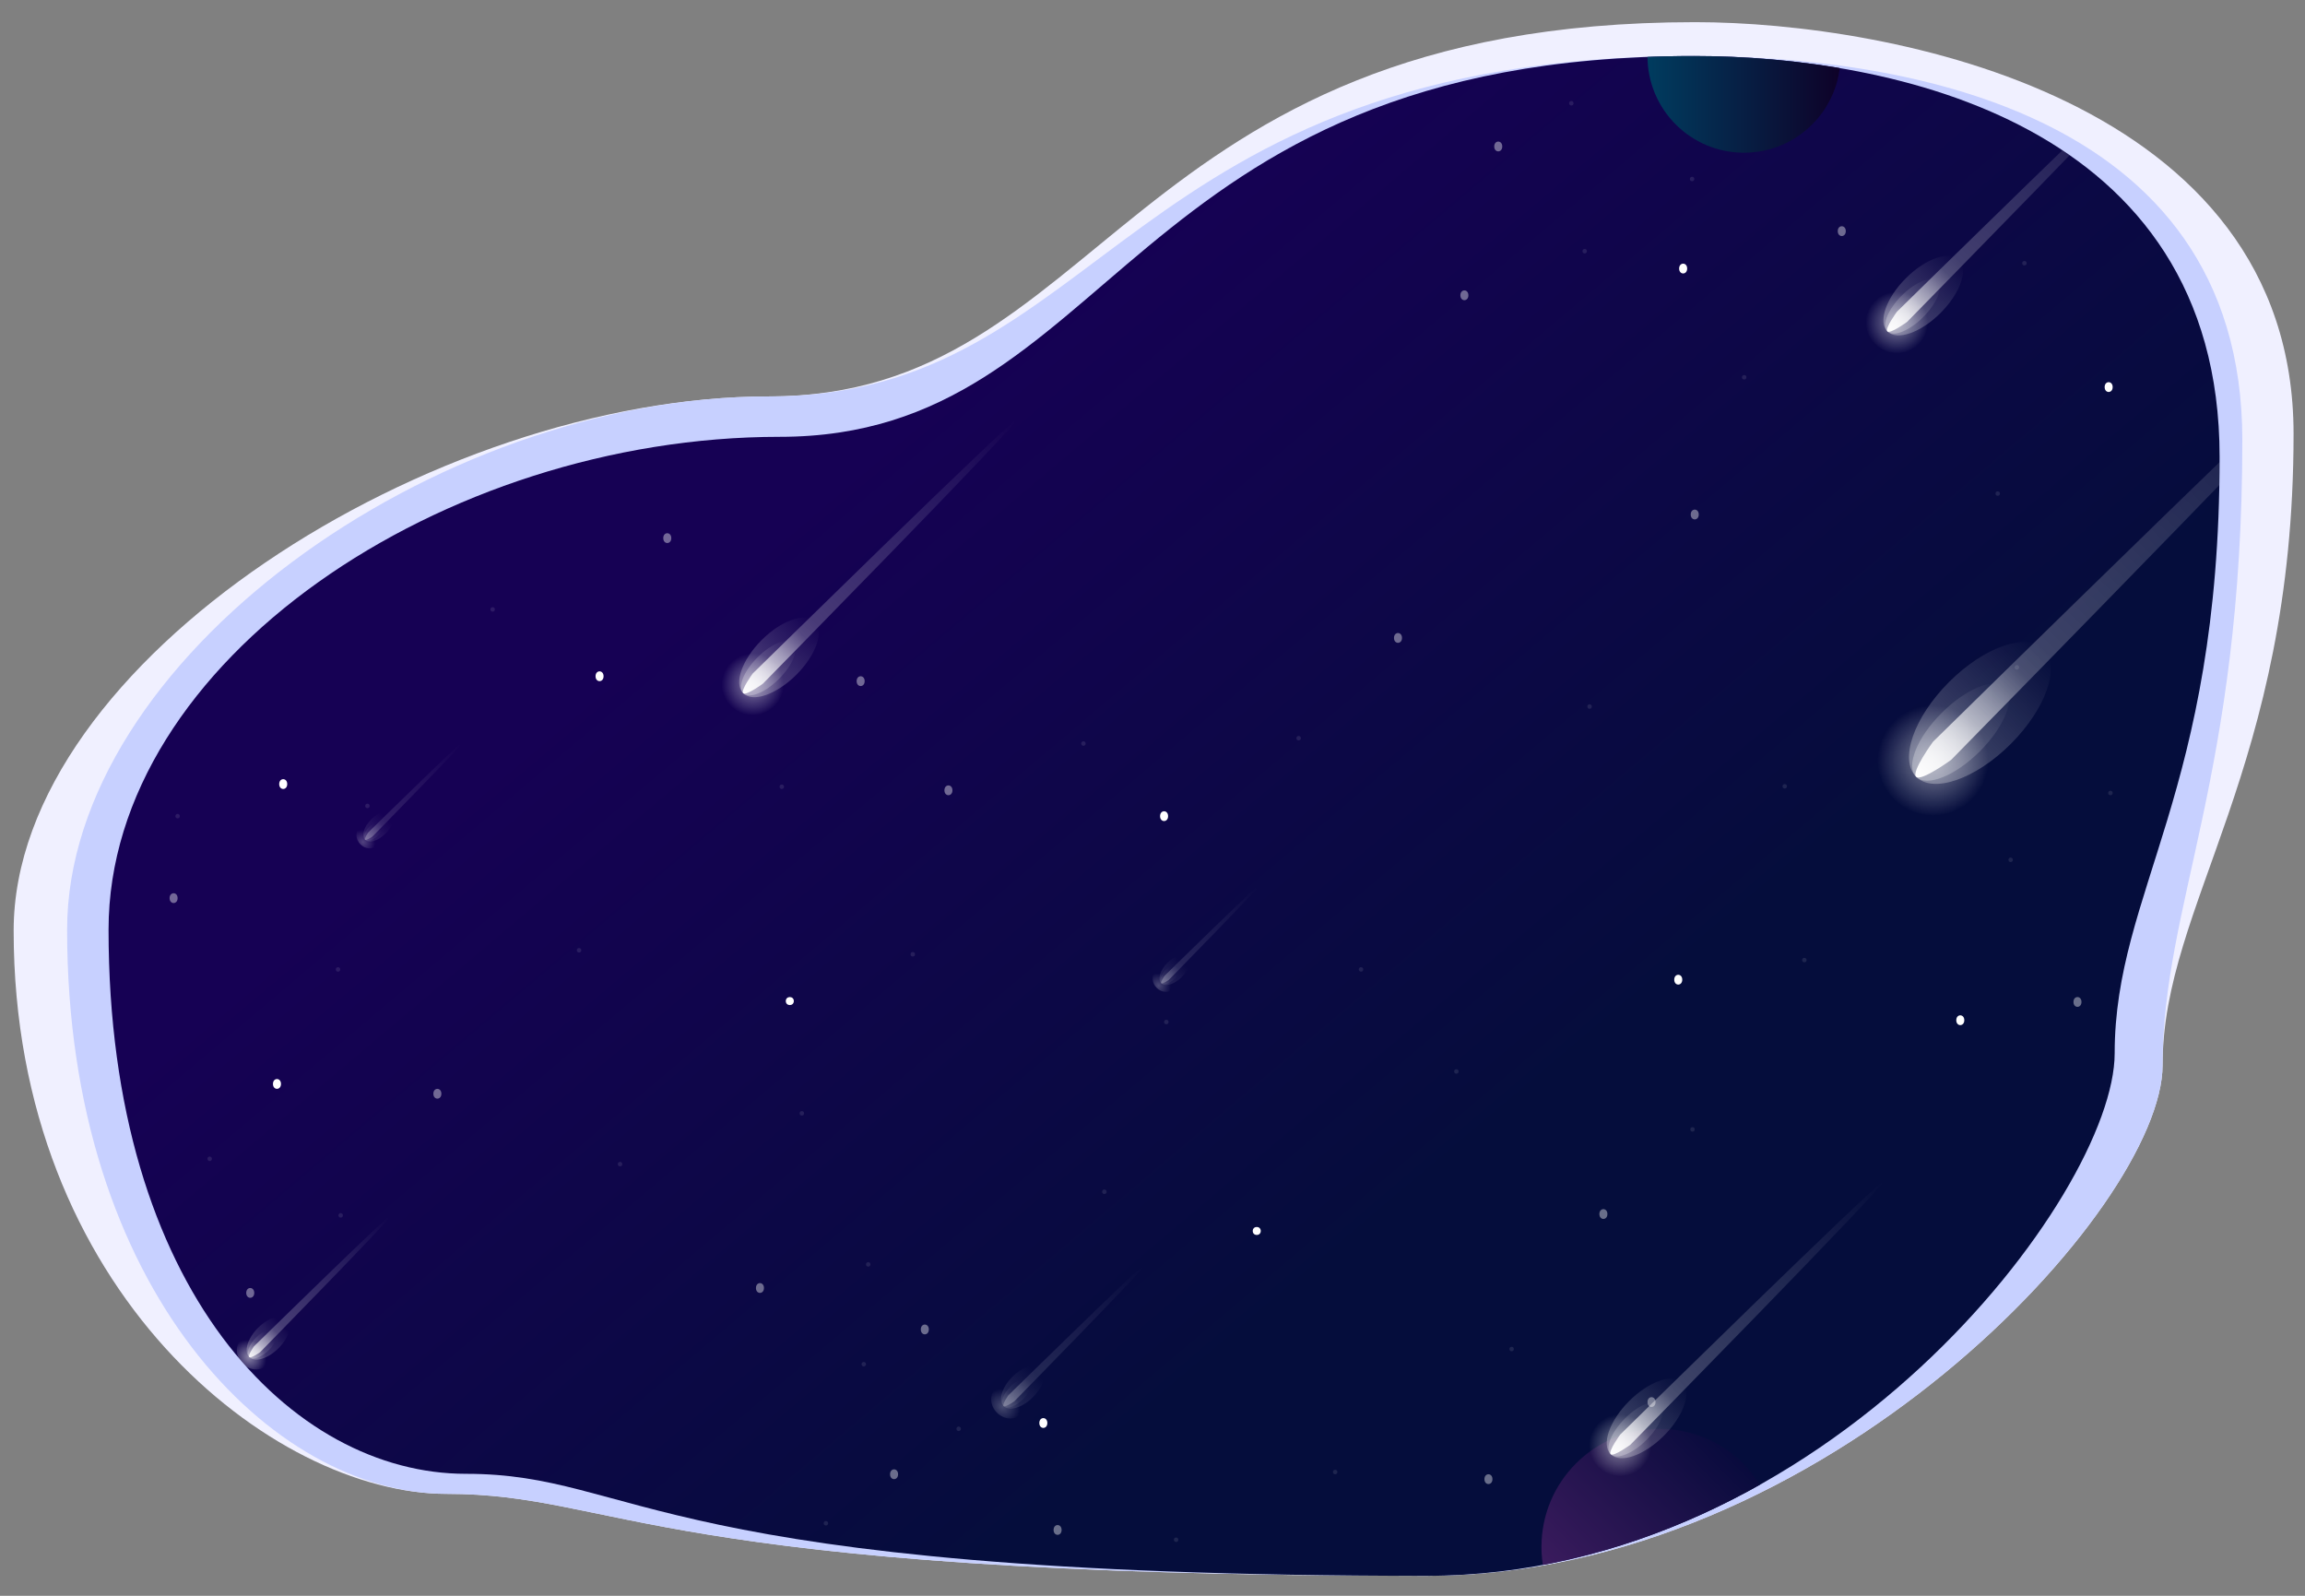 <?xml version="1.0" encoding="iso-8859-1"?>
<!-- Generator: Adobe Illustrator 23.0.0, SVG Export Plug-In . SVG Version: 6.00 Build 0)  -->
<svg version="1.1" id="&#x56FE;&#x5C42;_1" xmlns="http://www.w3.org/2000/svg" xmlns:xlink="http://www.w3.org/1999/xlink" x="0px"
	 y="0px" viewBox="0 0 1040 720" style="enable-background:new 0 0 1040 720;" xml:space="preserve">
<rect x="0" y="0" width="1040" height="720" fill="#808080" stroke="none"/>
<g>
	<path style="fill:#F0F0FF;" d="M6.159,419.905c0-121.455,189.111-241.038,340.75-241.038S506.465,10,764.855,10
		c87.768,0,269.987,34.26,269.987,185.754s-59.104,212.033-59.104,284.863C975.738,544.37,823.701,711,643.476,711
		c-351.071,0-363.95-36.99-442.115-36.99S6.159,582.853,6.159,419.905z"/>
	<path style="fill:#C7D0FF;" d="M30.282,419.466c0-121.455,164.987-240.598,316.626-240.598S505.906,25.278,764.296,25.278
		c87.768,0,247.426,21.796,247.426,173.29s-35.985,209.219-35.985,282.048C975.738,544.37,823.701,711,643.476,711
		c-351.071,0-363.95-36.99-442.115-36.99S30.282,582.414,30.282,419.466z"/>
	<g>
		<defs>
			<path id="SVGID_1_" d="M48.978,419.466c0-121.455,151.193-222.378,302.832-222.378S505.906,25.278,764.296,25.278
				c87.768,0,237.174,29.391,237.174,180.885s-47.345,196.229-47.345,269.059C954.125,538.975,823.701,711,643.476,711
				c-351.071,0-355.091-46.032-433.255-46.032S48.978,582.414,48.978,419.466z"/>
		</defs>
		<clipPath id="SVGID_2_">
			<use xlink:href="#SVGID_1_"  style="overflow:visible;"/>
		</clipPath>
		<linearGradient id="SVGID_3_" gradientUnits="userSpaceOnUse" x1="399.827" y1="193.8" x2="779.776" y2="643.459">
			<stop  offset="0" style="stop-color:#160154"/>
			<stop  offset="0.715" style="stop-color:#050D3C"/>
		</linearGradient>
		<path style="clip-path:url(#SVGID_2_);fill:url(#SVGID_3_);" d="M48.978,419.466c0-121.455,151.193-222.378,302.832-222.378
			S505.906,25.278,764.296,25.278c87.768,0,237.174,29.391,237.174,180.885s-47.345,196.229-47.345,269.059
			C954.125,538.975,823.701,711,643.476,711c-351.071,0-355.091-46.032-433.255-46.032S48.978,582.414,48.978,419.466z"/>
		<g style="clip-path:url(#SVGID_2_);">
			<circle style="opacity:0.1;fill:#FFFFFF;" cx="152.51" cy="437.395" r="1.005"/>
			<circle style="opacity:0.1;fill:#FFFFFF;" cx="153.716" cy="548.365" r="1.005"/>
			<circle style="opacity:0.1;fill:#FFFFFF;" cx="279.764" cy="525.246" r="1.005"/>
			<circle style="opacity:0.1;fill:#FFFFFF;" cx="389.728" cy="615.51" r="1.005"/>
			<circle style="opacity:0.1;fill:#FFFFFF;" cx="361.785" cy="502.328" r="1.005"/>
			<circle style="opacity:0.1;fill:#FFFFFF;" cx="391.739" cy="570.478" r="1.005"/>
			<circle style="opacity:0.1;fill:#FFFFFF;" cx="432.548" cy="644.659" r="1.005"/>
			<circle style="opacity:0.1;fill:#FFFFFF;" cx="372.641" cy="687.278" r="1.005"/>
			<circle style="opacity:0.1;fill:#FFFFFF;" cx="530.652" cy="694.716" r="1.005"/>
			<circle style="opacity:0.1;fill:#FFFFFF;" cx="498.286" cy="537.71" r="1.005"/>
			<circle style="opacity:0.1;fill:#FFFFFF;" cx="526.229" cy="461.117" r="1.005"/>
			<circle style="opacity:0.1;fill:#FFFFFF;" cx="682.03" cy="608.674" r="1.005"/>
			<circle style="opacity:0.1;fill:#FFFFFF;" cx="602.421" cy="664.159" r="1.005"/>
			<circle style="opacity:0.1;fill:#FFFFFF;" cx="731.886" cy="669.587" r="1.005"/>
			<circle style="opacity:0.1;fill:#FFFFFF;" cx="763.649" cy="509.566" r="1.005"/>
			<circle style="opacity:0.1;fill:#FFFFFF;" cx="657.102" cy="483.431" r="1.005"/>
			<circle style="opacity:0.1;fill:#FFFFFF;" cx="814.108" cy="433.173" r="1.005"/>
			<circle style="opacity:0.1;fill:#FFFFFF;" cx="952.217" cy="357.786" r="1.005"/>
			<circle style="opacity:0.1;fill:#FFFFFF;" cx="907.186" cy="387.941" r="1.005"/>
			<circle style="opacity:0.1;fill:#FFFFFF;" cx="717.21" cy="318.786" r="1.005"/>
			<circle style="opacity:0.1;fill:#FFFFFF;" cx="585.936" cy="333.059" r="1.005"/>
			<circle style="opacity:0.1;fill:#FFFFFF;" cx="488.837" cy="335.471" r="1.005"/>
			<circle style="opacity:0.1;fill:#FFFFFF;" cx="352.738" cy="354.972" r="1.005"/>
			<circle style="opacity:0.1;fill:#FFFFFF;" cx="222.268" cy="274.961" r="1.005"/>
			<circle style="opacity:0.1;fill:#FFFFFF;" cx="165.778" cy="363.616" r="1.005"/>
			<circle style="opacity:0.1;fill:#FFFFFF;" cx="80.139" cy="368.24" r="1.005"/>
			<circle style="opacity:0.1;fill:#FFFFFF;" cx="94.613" cy="522.834" r="1.005"/>
			<circle style="opacity:0.1;fill:#FFFFFF;" cx="261.269" cy="428.75" r="1.005"/>
			<circle style="opacity:0.1;fill:#FFFFFF;" cx="901.356" cy="222.692" r="1.005"/>
			<circle style="opacity:0.1;fill:#FFFFFF;" cx="786.968" cy="170.223" r="1.005"/>
			<circle style="opacity:0.1;fill:#FFFFFF;" cx="913.418" cy="118.759" r="1.005"/>
			<circle style="opacity:0.1;fill:#FFFFFF;" cx="763.448" cy="80.763" r="1.005"/>
			<circle style="opacity:0.1;fill:#FFFFFF;" cx="708.968" cy="46.588" r="1.005"/>
			<circle style="opacity:0.1;fill:#FFFFFF;" cx="714.999" cy="113.331" r="1.005"/>
			<circle style="opacity:0.1;fill:#FFFFFF;" cx="910" cy="301.095" r="1.005"/>
			<circle style="opacity:0.1;fill:#FFFFFF;" cx="805.262" cy="354.771" r="1.005"/>
			<circle style="opacity:0.1;fill:#FFFFFF;" cx="614.081" cy="437.395" r="1.005"/>
			<circle style="opacity:0.1;fill:#FFFFFF;" cx="411.842" cy="430.56" r="1.005"/>
		</g>
		<g style="opacity:0.4;clip-path:url(#SVGID_2_);">
			<ellipse style="fill:#FFFFFF;" cx="745.154" cy="632.597" rx="1.809" ry="2.211"/>
			<ellipse style="fill:#FFFFFF;" cx="671.576" cy="667.376" rx="1.809" ry="2.211"/>
			<ellipse style="fill:#FFFFFF;" cx="723.442" cy="547.762" rx="1.809" ry="2.211"/>
			<ellipse style="fill:#FFFFFF;" cx="937.341" cy="452.07" rx="1.809" ry="2.211"/>
			<ellipse style="fill:#FFFFFF;" cx="764.654" cy="232.141" rx="1.809" ry="2.211"/>
			<ellipse style="fill:#FFFFFF;" cx="630.766" cy="287.827" rx="1.809" ry="2.211"/>
			<ellipse style="fill:#FFFFFF;" cx="427.925" cy="356.58" rx="1.809" ry="2.211"/>
			<ellipse style="fill:#FFFFFF;" cx="388.321" cy="307.327" rx="1.809" ry="2.211"/>
			<ellipse style="fill:#FFFFFF;" cx="301.073" cy="242.796" rx="1.809" ry="2.211"/>
			<ellipse style="fill:#FFFFFF;" cx="675.999" cy="66.088" rx="1.809" ry="2.211"/>
			<ellipse style="fill:#FFFFFF;" cx="660.72" cy="133.233" rx="1.809" ry="2.211"/>
			<ellipse style="fill:#FFFFFF;" cx="830.995" cy="104.284" rx="1.809" ry="2.211"/>
			<ellipse style="fill:#FFFFFF;" cx="403.399" cy="665.165" rx="1.809" ry="2.211"/>
			<ellipse style="fill:#FFFFFF;" cx="112.907" cy="583.344" rx="1.809" ry="2.211"/>
			<ellipse style="fill:#FFFFFF;" cx="197.34" cy="493.483" rx="1.809" ry="2.211"/>
			<ellipse style="fill:#FFFFFF;" cx="342.888" cy="581.133" rx="1.809" ry="2.211"/>
			<ellipse style="fill:#FFFFFF;" cx="477.178" cy="690.294" rx="1.809" ry="2.211"/>
			<ellipse style="fill:#FFFFFF;" cx="417.27" cy="599.829" rx="1.809" ry="2.211"/>
			<ellipse style="fill:#FFFFFF;" cx="78.329" cy="405.23" rx="1.809" ry="2.211"/>
		</g>
		<g style="clip-path:url(#SVGID_2_);">
			<ellipse style="fill:#FFFFFF;" cx="124.969" cy="489.06" rx="1.809" ry="2.211"/>
			<ellipse style="fill:#FFFFFF;" cx="470.744" cy="642.046" rx="1.809" ry="2.211"/>
			<ellipse style="fill:#FFFFFF;" cx="757.216" cy="442.019" rx="1.809" ry="2.211"/>
			<ellipse style="fill:#FFFFFF;" cx="884.469" cy="460.313" rx="1.809" ry="2.211"/>
			<ellipse style="fill:#FFFFFF;" cx="525.224" cy="368.24" rx="1.809" ry="2.211"/>
			<ellipse style="fill:#FFFFFF;" cx="759.427" cy="121.171" rx="1.809" ry="2.211"/>
			<ellipse style="fill:#FFFFFF;" cx="951.413" cy="174.646" rx="1.809" ry="2.211"/>
			<ellipse style="fill:#FFFFFF;" cx="270.516" cy="305.116" rx="1.809" ry="2.211"/>
			<ellipse style="fill:#FFFFFF;" cx="127.783" cy="353.765" rx="1.809" ry="2.211"/>
			<circle style="fill:#FFFFFF;" cx="356.357" cy="451.668" r="1.809"/>
			<circle style="fill:#FFFFFF;" cx="567.039" cy="555.401" r="1.809"/>
		</g>
		
			<linearGradient id="SVGID_4_" gradientUnits="userSpaceOnUse" x1="1857.184" y1="4401.511" x2="1963.731" y2="4401.511" gradientTransform="matrix(0.707 -0.707 0.707 0.707 -3714.464 -1063.508)">
			<stop  offset="0" style="stop-color:#401D61"/>
			<stop  offset="1" style="stop-color:#090B3D"/>
		</linearGradient>
		<circle style="clip-path:url(#SVGID_2_);fill:url(#SVGID_4_);" cx="748.772" cy="697.933" r="53.274"/>
		
			<linearGradient id="SVGID_5_" gradientUnits="userSpaceOnUse" x1="1966.668" y1="-2028.986" x2="2053.715" y2="-2028.986" gradientTransform="matrix(1 0 0 1 -1223.324 2054.365)">
			<stop  offset="0" style="stop-color:#003C5F"/>
			<stop  offset="1" style="stop-color:#0E0128"/>
		</linearGradient>
		<circle style="clip-path:url(#SVGID_2_);fill:url(#SVGID_5_);" cx="786.868" cy="25.379" r="43.524"/>
		<g style="clip-path:url(#SVGID_2_);">
			<g>
				
					<linearGradient id="SVGID_6_" gradientUnits="userSpaceOnUse" x1="-1519.107" y1="-2219.974" x2="-1519.107" y2="-2265.688" gradientTransform="matrix(0.707 0.707 -0.707 0.707 355.994 2793.454)">
					<stop  offset="0" style="stop-color:#FFFFFF;stop-opacity:0.3"/>
					<stop  offset="1" style="stop-color:#FFFFFF;stop-opacity:0"/>
				</linearGradient>
				<path style="fill:url(#SVGID_6_);" d="M875.575,141.193c-8.926,8.926-19.668,12.656-23.993,8.331
					c-4.325-4.325-0.595-15.067,8.331-23.993s19.668-12.656,23.993-8.331C888.232,121.525,884.501,132.267,875.575,141.193z"/>
				
					<linearGradient id="SVGID_7_" gradientUnits="userSpaceOnUse" x1="-1519.107" y1="-2219.974" x2="-1519.107" y2="-2251.948" gradientTransform="matrix(0.707 0.707 -0.707 0.707 355.994 2793.454)">
					<stop  offset="0" style="stop-color:#FFFFFF;stop-opacity:0.3"/>
					<stop  offset="1" style="stop-color:#FFFFFF;stop-opacity:0"/>
				</linearGradient>
				<path style="fill:url(#SVGID_7_);" d="M867.736,143.07c-6.243,6.243-13.476,9.134-16.154,6.455
					c-2.678-2.678,0.212-9.911,6.455-16.154c6.243-6.243,13.476-9.134,16.154-6.455C876.87,129.594,873.98,136.826,867.736,143.07z"
					/>
				
					<linearGradient id="SVGID_8_" gradientUnits="userSpaceOnUse" x1="-1519.107" y1="-2219.974" x2="-1519.107" y2="-2394.337" gradientTransform="matrix(0.707 0.707 -0.707 0.707 355.994 2793.454)">
					<stop  offset="0" style="stop-color:#FFFFFF"/>
					<stop  offset="0.217" style="stop-color:#FFFFFF;stop-opacity:0.235"/>
					<stop  offset="1" style="stop-color:#FFFFFF;stop-opacity:0"/>
				</linearGradient>
				<path style="fill:url(#SVGID_8_);" d="M860.465,145.234c0,0-7.615,5.559-8.883,4.291c-1.268-1.268,4.291-8.883,4.291-8.883
					S973.607,24.963,974.875,26.232C976.143,27.5,860.465,145.234,860.465,145.234z"/>
				
					<radialGradient id="SVGID_9_" cx="-1519.107" cy="-2226.052" r="14.072" gradientTransform="matrix(0.707 0.707 -0.707 0.707 355.994 2793.454)" gradientUnits="userSpaceOnUse">
					<stop  offset="0" style="stop-color:#FFFFFF;stop-opacity:0.5"/>
					<stop  offset="1" style="stop-color:#FFFFFF;stop-opacity:0"/>
				</radialGradient>
				<circle style="fill:url(#SVGID_9_);" cx="855.88" cy="145.227" r="14.072"/>
			</g>
			<g>
				
					<linearGradient id="SVGID_10_" gradientUnits="userSpaceOnUse" x1="-1249.161" y1="-1773.476" x2="-1249.161" y2="-1819.19" gradientTransform="matrix(0.707 0.707 -0.707 0.707 355.994 2793.454)">
					<stop  offset="0" style="stop-color:#FFFFFF;stop-opacity:0.3"/>
					<stop  offset="1" style="stop-color:#FFFFFF;stop-opacity:0"/>
				</linearGradient>
				<path style="fill:url(#SVGID_10_);" d="M750.734,647.795c-8.926,8.926-19.668,12.656-23.993,8.331
					c-4.325-4.325-0.595-15.067,8.331-23.993c8.926-8.926,19.668-12.656,23.993-8.331
					C763.39,628.127,759.66,638.869,750.734,647.795z"/>
				
					<linearGradient id="SVGID_11_" gradientUnits="userSpaceOnUse" x1="-1249.161" y1="-1773.476" x2="-1249.161" y2="-1805.451" gradientTransform="matrix(0.707 0.707 -0.707 0.707 355.994 2793.454)">
					<stop  offset="0" style="stop-color:#FFFFFF;stop-opacity:0.3"/>
					<stop  offset="1" style="stop-color:#FFFFFF;stop-opacity:0"/>
				</linearGradient>
				<path style="fill:url(#SVGID_11_);" d="M742.895,649.671c-6.243,6.243-13.476,9.134-16.154,6.455
					c-2.678-2.678,0.212-9.911,6.455-16.154c6.243-6.243,13.476-9.134,16.154-6.455
					C752.029,636.195,749.139,643.428,742.895,649.671z"/>
				
					<linearGradient id="SVGID_12_" gradientUnits="userSpaceOnUse" x1="-1249.161" y1="-1773.476" x2="-1249.161" y2="-1947.839" gradientTransform="matrix(0.707 0.707 -0.707 0.707 355.994 2793.454)">
					<stop  offset="0" style="stop-color:#FFFFFF"/>
					<stop  offset="0.217" style="stop-color:#FFFFFF;stop-opacity:0.235"/>
					<stop  offset="1" style="stop-color:#FFFFFF;stop-opacity:0"/>
				</linearGradient>
				<path style="fill:url(#SVGID_12_);" d="M735.624,651.836c0,0-7.615,5.559-8.883,4.291s4.291-8.883,4.291-8.883
					s117.734-115.678,119.003-114.41C851.302,534.101,735.624,651.836,735.624,651.836z"/>
				
					<radialGradient id="SVGID_13_" cx="-1249.161" cy="-1779.555" r="14.072" gradientTransform="matrix(0.707 0.707 -0.707 0.707 355.994 2793.454)" gradientUnits="userSpaceOnUse">
					<stop  offset="0" style="stop-color:#FFFFFF;stop-opacity:0.5"/>
					<stop  offset="1" style="stop-color:#FFFFFF;stop-opacity:0"/>
				</radialGradient>
				<circle style="fill:url(#SVGID_13_);" cx="731.039" cy="651.828" r="14.072"/>
			</g>
			<g>
				
					<linearGradient id="SVGID_14_" gradientUnits="userSpaceOnUse" x1="-1768.724" y1="-1739.502" x2="-1768.724" y2="-1785.216" gradientTransform="matrix(0.707 0.707 -0.707 0.707 355.994 2793.454)">
					<stop  offset="0" style="stop-color:#FFFFFF;stop-opacity:0.3"/>
					<stop  offset="1" style="stop-color:#FFFFFF;stop-opacity:0"/>
				</linearGradient>
				<path style="fill:url(#SVGID_14_);" d="M359.324,304.432c-8.926,8.926-19.668,12.656-23.993,8.331
					c-4.325-4.325-0.595-15.067,8.331-23.993c8.926-8.926,19.668-12.656,23.993-8.331
					C371.98,284.763,368.25,295.505,359.324,304.432z"/>
				
					<linearGradient id="SVGID_15_" gradientUnits="userSpaceOnUse" x1="-1768.724" y1="-1739.502" x2="-1768.724" y2="-1771.477" gradientTransform="matrix(0.707 0.707 -0.707 0.707 355.994 2793.454)">
					<stop  offset="0" style="stop-color:#FFFFFF;stop-opacity:0.3"/>
					<stop  offset="1" style="stop-color:#FFFFFF;stop-opacity:0"/>
				</linearGradient>
				<path style="fill:url(#SVGID_15_);" d="M351.485,306.308c-6.243,6.243-13.476,9.134-16.154,6.455
					c-2.678-2.678,0.212-9.911,6.455-16.154c6.243-6.243,13.476-9.134,16.154-6.455
					C360.619,292.832,357.729,300.064,351.485,306.308z"/>
				
					<linearGradient id="SVGID_16_" gradientUnits="userSpaceOnUse" x1="-1768.724" y1="-1739.502" x2="-1768.724" y2="-1913.865" gradientTransform="matrix(0.707 0.707 -0.707 0.707 355.994 2793.454)">
					<stop  offset="0" style="stop-color:#FFFFFF"/>
					<stop  offset="0.217" style="stop-color:#FFFFFF;stop-opacity:0.235"/>
					<stop  offset="1" style="stop-color:#FFFFFF;stop-opacity:0"/>
				</linearGradient>
				<path style="fill:url(#SVGID_16_);" d="M344.214,308.473c0,0-7.615,5.559-8.883,4.291c-1.268-1.268,4.291-8.883,4.291-8.883
					s117.734-115.678,119.003-114.41C459.892,190.738,344.214,308.473,344.214,308.473z"/>
				
					<radialGradient id="SVGID_17_" cx="-1768.724" cy="-1745.581" r="14.072" gradientTransform="matrix(0.707 0.707 -0.707 0.707 355.994 2793.454)" gradientUnits="userSpaceOnUse">
					<stop  offset="0" style="stop-color:#FFFFFF;stop-opacity:0.5"/>
					<stop  offset="1" style="stop-color:#FFFFFF;stop-opacity:0"/>
				</radialGradient>
				<circle style="fill:url(#SVGID_17_);" cx="339.629" cy="308.465" r="14.072"/>
			</g>
			<g>
				
					<linearGradient id="SVGID_18_" gradientUnits="userSpaceOnUse" x1="46.247" y1="-6795.616" x2="46.247" y2="-6841.331" gradientTransform="matrix(0.416 0.416 -0.375 0.375 -2457.548 3143.791)">
					<stop  offset="0" style="stop-color:#FFFFFF;stop-opacity:0.3"/>
					<stop  offset="1" style="stop-color:#FFFFFF;stop-opacity:0"/>
				</linearGradient>
				<path style="fill:url(#SVGID_18_);" d="M125.651,608.311c-4.738,4.738-10.643,6.516-13.189,3.97
					c-2.546-2.546-0.768-8.451,3.97-13.189c4.738-4.738,10.643-6.516,13.189-3.97C132.167,597.668,130.39,603.573,125.651,608.311z"
					/>
				
					<linearGradient id="SVGID_19_" gradientUnits="userSpaceOnUse" x1="46.247" y1="-6795.616" x2="46.247" y2="-6827.591" gradientTransform="matrix(0.416 0.416 -0.375 0.375 -2457.548 3143.791)">
					<stop  offset="0" style="stop-color:#FFFFFF;stop-opacity:0.3"/>
					<stop  offset="1" style="stop-color:#FFFFFF;stop-opacity:0"/>
				</linearGradient>
				<path style="fill:url(#SVGID_19_);" d="M121.318,609.134c-3.314,3.314-7.279,4.723-8.856,3.146
					c-1.577-1.577-0.168-5.541,3.146-8.856c3.314-3.314,7.279-4.723,8.856-3.146C126.041,601.855,124.632,605.82,121.318,609.134z"
					/>
				
					<linearGradient id="SVGID_20_" gradientUnits="userSpaceOnUse" x1="46.247" y1="-6795.616" x2="46.247" y2="-6969.98" gradientTransform="matrix(0.416 0.416 -0.375 0.375 -2457.548 3143.791)">
					<stop  offset="0" style="stop-color:#FFFFFF"/>
					<stop  offset="0.217" style="stop-color:#FFFFFF;stop-opacity:0.235"/>
					<stop  offset="1" style="stop-color:#FFFFFF;stop-opacity:0"/>
				</linearGradient>
				<path style="fill:url(#SVGID_20_);" d="M117.311,610.136c0,0-4.102,2.891-4.848,2.145s2.145-4.848,2.145-4.848
					s62.556-61.346,63.303-60.6S117.311,610.136,117.311,610.136z"/>
				
					<radialGradient id="SVGID_21_" cx="46.247" cy="-6801.695" r="14.072" gradientTransform="matrix(0.416 0.416 -0.375 0.375 -2457.548 3143.791)" gradientUnits="userSpaceOnUse">
					<stop  offset="0" style="stop-color:#FFFFFF;stop-opacity:0.5"/>
					<stop  offset="1" style="stop-color:#FFFFFF;stop-opacity:0"/>
				</radialGradient>
				<path style="fill:url(#SVGID_21_);" d="M120.601,615.856c-2.917,2.917-7.905,2.66-11.139-0.575s-3.492-8.222-0.575-11.139
					c2.917-2.917,7.905-2.66,11.139,0.575S123.518,612.939,120.601,615.856z"/>
			</g>
			<g style="opacity:0.5;">
				
					<linearGradient id="SVGID_22_" gradientUnits="userSpaceOnUse" x1="481.654" y1="-7219.529" x2="481.654" y2="-7265.243" gradientTransform="matrix(0.416 0.416 -0.375 0.375 -2457.548 3143.791)">
					<stop  offset="0" style="stop-color:#FFFFFF;stop-opacity:0.3"/>
					<stop  offset="1" style="stop-color:#FFFFFF;stop-opacity:0"/>
				</linearGradient>
				<path style="fill:url(#SVGID_22_);" d="M465.999,630.424c-4.738,4.738-10.643,6.516-13.189,3.97
					c-2.546-2.546-0.768-8.451,3.97-13.189c4.738-4.738,10.643-6.516,13.189-3.97C472.515,619.781,470.738,625.686,465.999,630.424z
					"/>
				
					<linearGradient id="SVGID_23_" gradientUnits="userSpaceOnUse" x1="481.654" y1="-7219.529" x2="481.654" y2="-7251.504" gradientTransform="matrix(0.416 0.416 -0.375 0.375 -2457.548 3143.791)">
					<stop  offset="0" style="stop-color:#FFFFFF;stop-opacity:0.3"/>
					<stop  offset="1" style="stop-color:#FFFFFF;stop-opacity:0"/>
				</linearGradient>
				<path style="fill:url(#SVGID_23_);" d="M461.666,631.248c-3.314,3.314-7.279,4.723-8.856,3.146s-0.168-5.541,3.146-8.856
					s7.279-4.723,8.856-3.146C466.389,623.969,464.98,627.934,461.666,631.248z"/>
				
					<linearGradient id="SVGID_24_" gradientUnits="userSpaceOnUse" x1="481.654" y1="-7219.529" x2="481.654" y2="-7393.892" gradientTransform="matrix(0.416 0.416 -0.375 0.375 -2457.548 3143.791)">
					<stop  offset="0" style="stop-color:#FFFFFF"/>
					<stop  offset="0.217" style="stop-color:#FFFFFF;stop-opacity:0.235"/>
					<stop  offset="1" style="stop-color:#FFFFFF;stop-opacity:0"/>
				</linearGradient>
				<path style="fill:url(#SVGID_24_);" d="M457.658,632.249c0,0-4.102,2.891-4.848,2.145s2.145-4.848,2.145-4.848
					s62.556-61.346,63.303-60.6S457.658,632.249,457.658,632.249z"/>
				
					<radialGradient id="SVGID_25_" cx="481.654" cy="-7225.607" r="14.072" gradientTransform="matrix(0.416 0.416 -0.375 0.375 -2457.548 3143.791)" gradientUnits="userSpaceOnUse">
					<stop  offset="0" style="stop-color:#FFFFFF;stop-opacity:0.5"/>
					<stop  offset="1" style="stop-color:#FFFFFF;stop-opacity:0"/>
				</radialGradient>
				<path style="fill:url(#SVGID_25_);" d="M460.949,637.97c-2.917,2.917-7.905,2.66-11.139-0.575s-3.492-8.222-0.575-11.139
					s7.905-2.66,11.139,0.575S463.866,635.053,460.949,637.97z"/>
			</g>
			<g style="opacity:0.5;">
				
					<linearGradient id="SVGID_26_" gradientUnits="userSpaceOnUse" x1="337.967" y1="-7568.444" x2="337.967" y2="-7600.333" gradientTransform="matrix(0.416 0.416 -0.375 0.375 -2457.548 3143.791)">
					<stop  offset="0" style="stop-color:#FFFFFF;stop-opacity:0.3"/>
					<stop  offset="1" style="stop-color:#FFFFFF;stop-opacity:0"/>
				</linearGradient>
				<path style="fill:url(#SVGID_26_);" d="M533.17,440.851c-3.305,3.305-7.425,4.545-9.201,2.769
					c-1.776-1.776-0.536-5.895,2.769-9.201c3.305-3.305,7.425-4.545,9.201-2.769C537.715,433.427,536.476,437.546,533.17,440.851z"
					/>
				
					<linearGradient id="SVGID_27_" gradientUnits="userSpaceOnUse" x1="337.967" y1="-7568.444" x2="337.967" y2="-7590.749" gradientTransform="matrix(0.416 0.416 -0.375 0.375 -2457.548 3143.791)">
					<stop  offset="0" style="stop-color:#FFFFFF;stop-opacity:0.3"/>
					<stop  offset="1" style="stop-color:#FFFFFF;stop-opacity:0"/>
				</linearGradient>
				<path style="fill:url(#SVGID_27_);" d="M530.147,441.426c-2.312,2.312-5.078,3.295-6.178,2.195
					c-1.1-1.1-0.117-3.866,2.195-6.178c2.312-2.312,5.078-3.295,6.178-2.195C533.442,436.348,532.459,439.114,530.147,441.426z"/>
				
					<linearGradient id="SVGID_28_" gradientUnits="userSpaceOnUse" x1="337.967" y1="-7568.444" x2="337.967" y2="-7690.077" gradientTransform="matrix(0.416 0.416 -0.375 0.375 -2457.548 3143.791)">
					<stop  offset="0" style="stop-color:#FFFFFF"/>
					<stop  offset="0.217" style="stop-color:#FFFFFF;stop-opacity:0.235"/>
					<stop  offset="1" style="stop-color:#FFFFFF;stop-opacity:0"/>
				</linearGradient>
				<path style="fill:url(#SVGID_28_);" d="M527.352,442.124c0,0-2.861,2.017-3.382,1.496c-0.521-0.521,1.496-3.382,1.496-3.382
					s43.638-42.794,44.159-42.273C570.146,398.486,527.352,442.124,527.352,442.124z"/>
				
					<radialGradient id="SVGID_29_" cx="337.967" cy="-7572.684" r="9.817" gradientTransform="matrix(0.416 0.416 -0.375 0.375 -2457.548 3143.791)" gradientUnits="userSpaceOnUse">
					<stop  offset="0" style="stop-color:#FFFFFF;stop-opacity:0.5"/>
					<stop  offset="1" style="stop-color:#FFFFFF;stop-opacity:0"/>
				</radialGradient>
				<path style="fill:url(#SVGID_29_);" d="M529.647,446.115c-2.035,2.035-5.514,1.855-7.771-0.401s-2.436-5.736-0.401-7.771
					c2.035-2.035,5.514-1.855,7.771,0.401C531.503,440.601,531.682,444.08,529.647,446.115z"/>
			</g>
			<g style="opacity:0.5;">
				
					<linearGradient id="SVGID_30_" gradientUnits="userSpaceOnUse" x1="-171.335" y1="-7176.131" x2="-171.335" y2="-7208.02" gradientTransform="matrix(0.416 0.416 -0.375 0.375 -2457.548 3143.791)">
					<stop  offset="0" style="stop-color:#FFFFFF;stop-opacity:0.3"/>
					<stop  offset="1" style="stop-color:#FFFFFF;stop-opacity:0"/>
				</linearGradient>
				<path style="fill:url(#SVGID_30_);" d="M173.925,376.119c-3.305,3.305-7.425,4.545-9.201,2.769
					c-1.776-1.776-0.536-5.895,2.769-9.201c3.305-3.305,7.425-4.545,9.201-2.769C178.47,368.694,177.231,372.813,173.925,376.119z"
					/>
				
					<linearGradient id="SVGID_31_" gradientUnits="userSpaceOnUse" x1="-171.335" y1="-7176.131" x2="-171.335" y2="-7198.436" gradientTransform="matrix(0.416 0.416 -0.375 0.375 -2457.548 3143.791)">
					<stop  offset="0" style="stop-color:#FFFFFF;stop-opacity:0.3"/>
					<stop  offset="1" style="stop-color:#FFFFFF;stop-opacity:0"/>
				</linearGradient>
				<path style="fill:url(#SVGID_31_);" d="M170.902,376.693c-2.312,2.312-5.078,3.295-6.178,2.195
					c-1.1-1.1-0.117-3.866,2.195-6.178s5.078-3.295,6.178-2.195C174.197,371.616,173.214,374.381,170.902,376.693z"/>
				
					<linearGradient id="SVGID_32_" gradientUnits="userSpaceOnUse" x1="-171.335" y1="-7176.131" x2="-171.335" y2="-7297.764" gradientTransform="matrix(0.416 0.416 -0.375 0.375 -2457.548 3143.791)">
					<stop  offset="0" style="stop-color:#FFFFFF"/>
					<stop  offset="0.217" style="stop-color:#FFFFFF;stop-opacity:0.235"/>
					<stop  offset="1" style="stop-color:#FFFFFF;stop-opacity:0"/>
				</linearGradient>
				<path style="fill:url(#SVGID_32_);" d="M168.107,377.392c0,0-2.861,2.017-3.382,1.496c-0.521-0.521,1.496-3.382,1.496-3.382
					s43.638-42.794,44.159-42.273C210.901,333.753,168.107,377.392,168.107,377.392z"/>
				
					<radialGradient id="SVGID_33_" cx="-171.335" cy="-7180.371" r="9.817" gradientTransform="matrix(0.416 0.416 -0.375 0.375 -2457.548 3143.791)" gradientUnits="userSpaceOnUse">
					<stop  offset="0" style="stop-color:#FFFFFF;stop-opacity:0.5"/>
					<stop  offset="1" style="stop-color:#FFFFFF;stop-opacity:0"/>
				</radialGradient>
				<path style="fill:url(#SVGID_33_);" d="M170.402,381.382c-2.035,2.035-5.514,1.855-7.771-0.401
					c-2.257-2.257-2.436-5.736-0.401-7.771s5.514-1.855,7.771,0.401S172.437,379.347,170.402,381.382z"/>
			</g>
			<g>
				
					<radialGradient id="SVGID_34_" cx="-1367.857" cy="-2097.874" r="25.065" gradientTransform="matrix(0.707 0.707 -0.707 0.707 355.994 2793.454)" gradientUnits="userSpaceOnUse">
					<stop  offset="0" style="stop-color:#FFFFFF;stop-opacity:0.5"/>
					<stop  offset="1" style="stop-color:#FFFFFF;stop-opacity:0"/>
				</radialGradient>
				<circle style="fill:url(#SVGID_34_);" cx="872.193" cy="342.812" r="25.065"/>
				
					<linearGradient id="SVGID_35_" gradientUnits="userSpaceOnUse" x1="-1367.857" y1="-2087.047" x2="-1367.857" y2="-2168.47" gradientTransform="matrix(0.707 0.707 -0.707 0.707 355.994 2793.454)">
					<stop  offset="0" style="stop-color:#FFFFFF;stop-opacity:0.3"/>
					<stop  offset="1" style="stop-color:#FFFFFF;stop-opacity:0"/>
				</linearGradient>
				<path style="fill:url(#SVGID_35_);" d="M907.273,335.628c-15.899,15.899-35.032,22.543-42.735,14.839
					c-7.703-7.703-1.059-26.836,14.839-42.735s35.032-22.543,42.735-14.839S923.172,319.729,907.273,335.628z"/>
				
					<linearGradient id="SVGID_36_" gradientUnits="userSpaceOnUse" x1="-1367.857" y1="-2087.047" x2="-1367.857" y2="-2143.999" gradientTransform="matrix(0.707 0.707 -0.707 0.707 355.994 2793.454)">
					<stop  offset="0" style="stop-color:#FFFFFF;stop-opacity:0.3"/>
					<stop  offset="1" style="stop-color:#FFFFFF;stop-opacity:0"/>
				</linearGradient>
				<path style="fill:url(#SVGID_36_);" d="M893.311,338.97c-11.12,11.12-24.003,16.268-28.773,11.498
					c-4.771-4.771,0.377-17.653,11.498-28.773c11.12-11.12,24.003-16.268,28.773-11.498
					C909.579,314.967,904.432,327.849,893.311,338.97z"/>
				
					<linearGradient id="SVGID_37_" gradientUnits="userSpaceOnUse" x1="-1367.857" y1="-2087.047" x2="-1367.857" y2="-2397.611" gradientTransform="matrix(0.707 0.707 -0.707 0.707 355.994 2793.454)">
					<stop  offset="0" style="stop-color:#FFFFFF"/>
					<stop  offset="0.217" style="stop-color:#FFFFFF;stop-opacity:0.235"/>
					<stop  offset="1" style="stop-color:#FFFFFF;stop-opacity:0"/>
				</linearGradient>
				<path style="fill:url(#SVGID_37_);" d="M880.36,342.825c0,0-13.563,9.901-15.822,7.642c-2.259-2.259,7.642-15.822,7.642-15.822
					s209.701-206.038,211.96-203.78C1086.398,133.125,880.36,342.825,880.36,342.825z"/>
			</g>
		</g>
	</g>
</g>
</svg>
